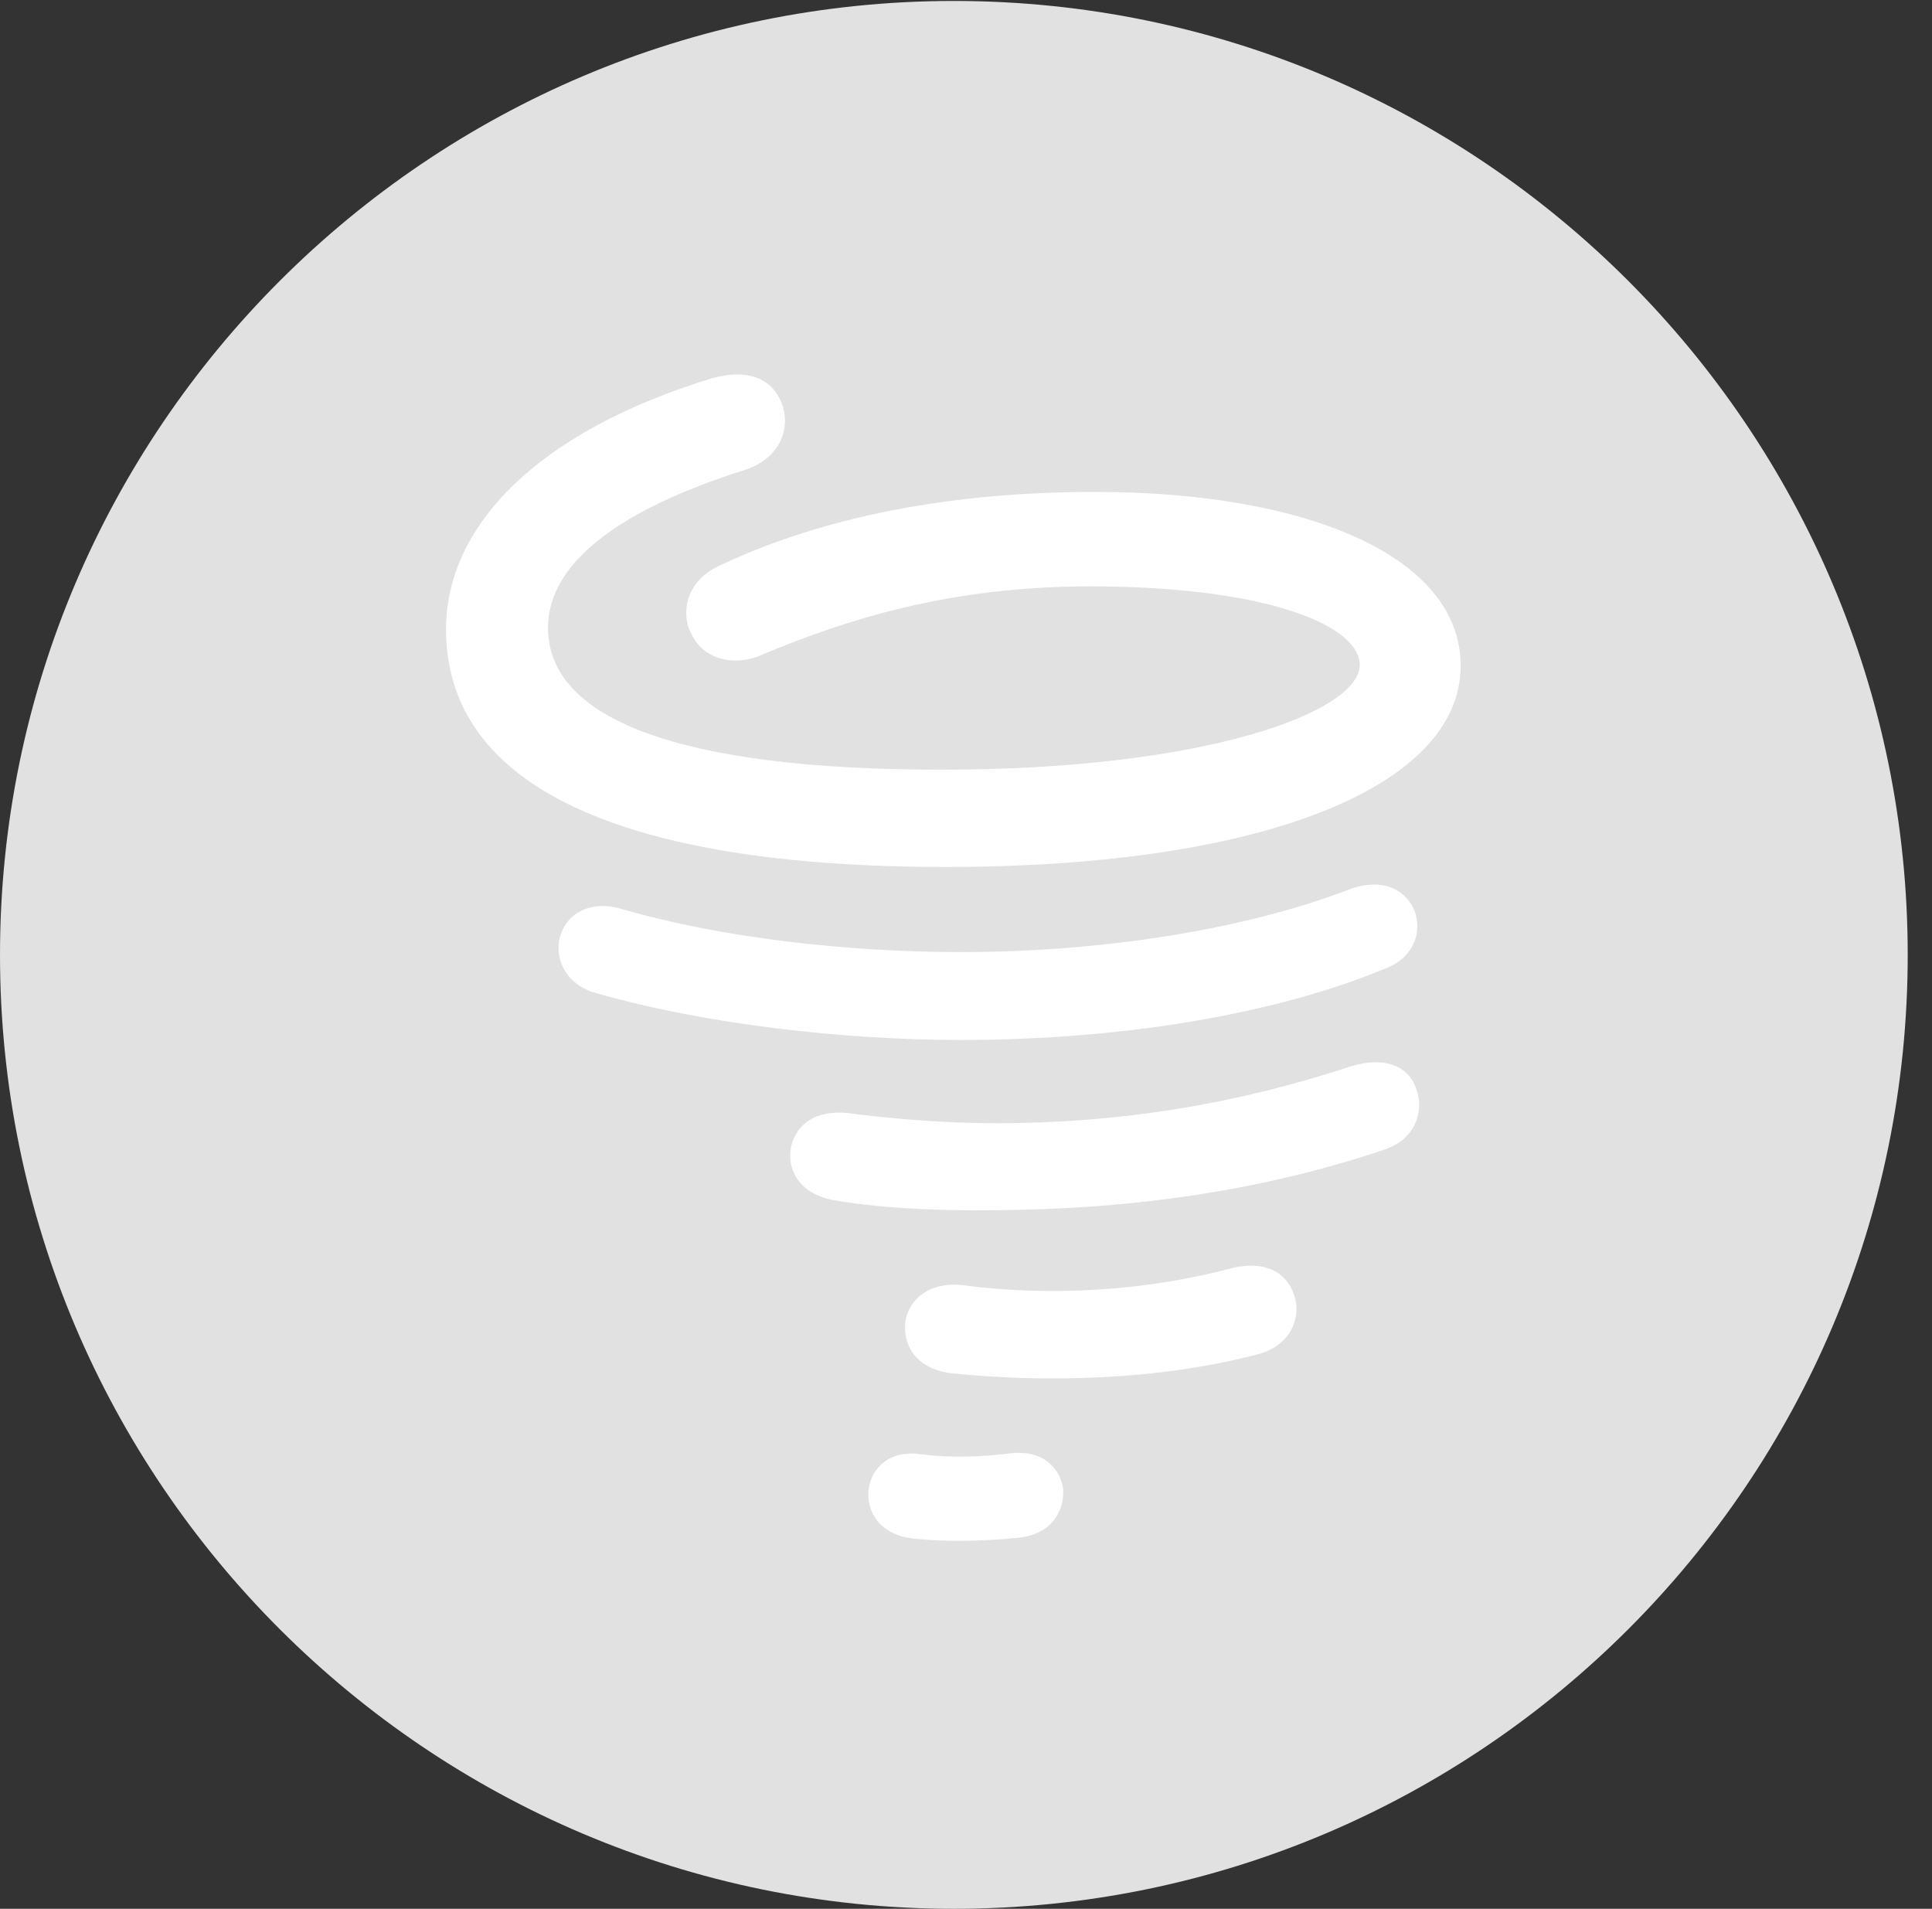 <?xml version="1.0" encoding="UTF-8"?>
<!--Generator: Apple Native CoreSVG 326-->
<!DOCTYPE svg
PUBLIC "-//W3C//DTD SVG 1.1//EN"
       "http://www.w3.org/Graphics/SVG/1.1/DTD/svg11.dtd">
<svg version="1.1" xmlns="http://www.w3.org/2000/svg" xmlns:xlink="http://www.w3.org/1999/xlink" viewBox="0 0 28.246 27.904">
 <rect x="0" y="0" width="28.246" height="27.904" fill="#333333" stroke="none"/>
 <g>
  <rect height="27.904" opacity="0" width="28.246" x="0" y="0"/>
  <path d="M13.945 27.904C21.643 27.904 27.891 21.656 27.891 13.959C27.891 6.275 21.643 0.014 13.945 0.014C6.262 0.014 0 6.275 0 13.959C0 21.656 6.262 27.904 13.945 27.904Z" fill="white" fill-opacity="0.85"/>
  <path d="M13.822 12.674C9.092 12.674 6.521 11.498 6.521 9.201C6.521 7.711 7.82 6.316 10.432 5.523C10.951 5.387 11.307 5.537 11.443 5.934C11.566 6.33 11.348 6.713 10.91 6.863C8.736 7.547 8.012 8.395 8.012 9.174C8.012 10.514 9.926 11.252 13.768 11.252C17.637 11.252 19.879 10.404 19.879 9.721C19.879 9.133 18.484 8.572 15.941 8.572C13.863 8.572 12.359 9.064 11.143 9.57C10.76 9.748 10.295 9.652 10.117 9.283C9.939 8.969 10.035 8.504 10.486 8.285C11.854 7.629 13.685 7.191 16.01 7.191C19.113 7.191 21.355 8.135 21.355 9.734C21.355 11.471 18.539 12.674 13.822 12.674ZM14.041 15.203C12.332 15.203 10.295 14.971 8.723 14.52C8.299 14.41 8.094 14.041 8.189 13.685C8.312 13.303 8.682 13.166 9.092 13.289C10.555 13.713 12.4 13.918 14.041 13.918C16.256 13.918 18.293 13.549 19.688 13.016C20.098 12.852 20.467 12.92 20.658 13.262C20.822 13.617 20.658 14 20.275 14.15C18.703 14.807 16.475 15.203 14.041 15.203ZM14.56 17.691C13.617 17.705 12.77 17.65 12.168 17.541C11.69 17.445 11.498 17.104 11.566 16.762C11.648 16.42 11.935 16.229 12.387 16.27C13.002 16.352 13.795 16.42 14.56 16.42C16.365 16.42 18.061 16.146 19.756 15.586C20.207 15.449 20.576 15.559 20.699 15.9C20.822 16.201 20.727 16.639 20.248 16.803C18.512 17.391 16.611 17.678 14.56 17.691ZM13.863 20.07C13.398 19.988 13.207 19.688 13.234 19.332C13.289 18.963 13.617 18.744 14.055 18.785C15.367 18.963 16.775 18.867 18.006 18.539C18.457 18.43 18.799 18.566 18.922 18.936C19.031 19.264 18.867 19.646 18.443 19.783C16.98 20.18 15.271 20.221 13.863 20.07ZM13.33 22.49C12.852 22.422 12.66 22.094 12.701 21.766C12.742 21.451 13.016 21.191 13.467 21.26C13.891 21.314 14.342 21.301 14.766 21.246C15.23 21.191 15.49 21.438 15.545 21.766C15.559 22.121 15.354 22.422 14.916 22.477C14.396 22.531 13.836 22.545 13.33 22.49Z" fill="white"/>
 </g>
</svg>
